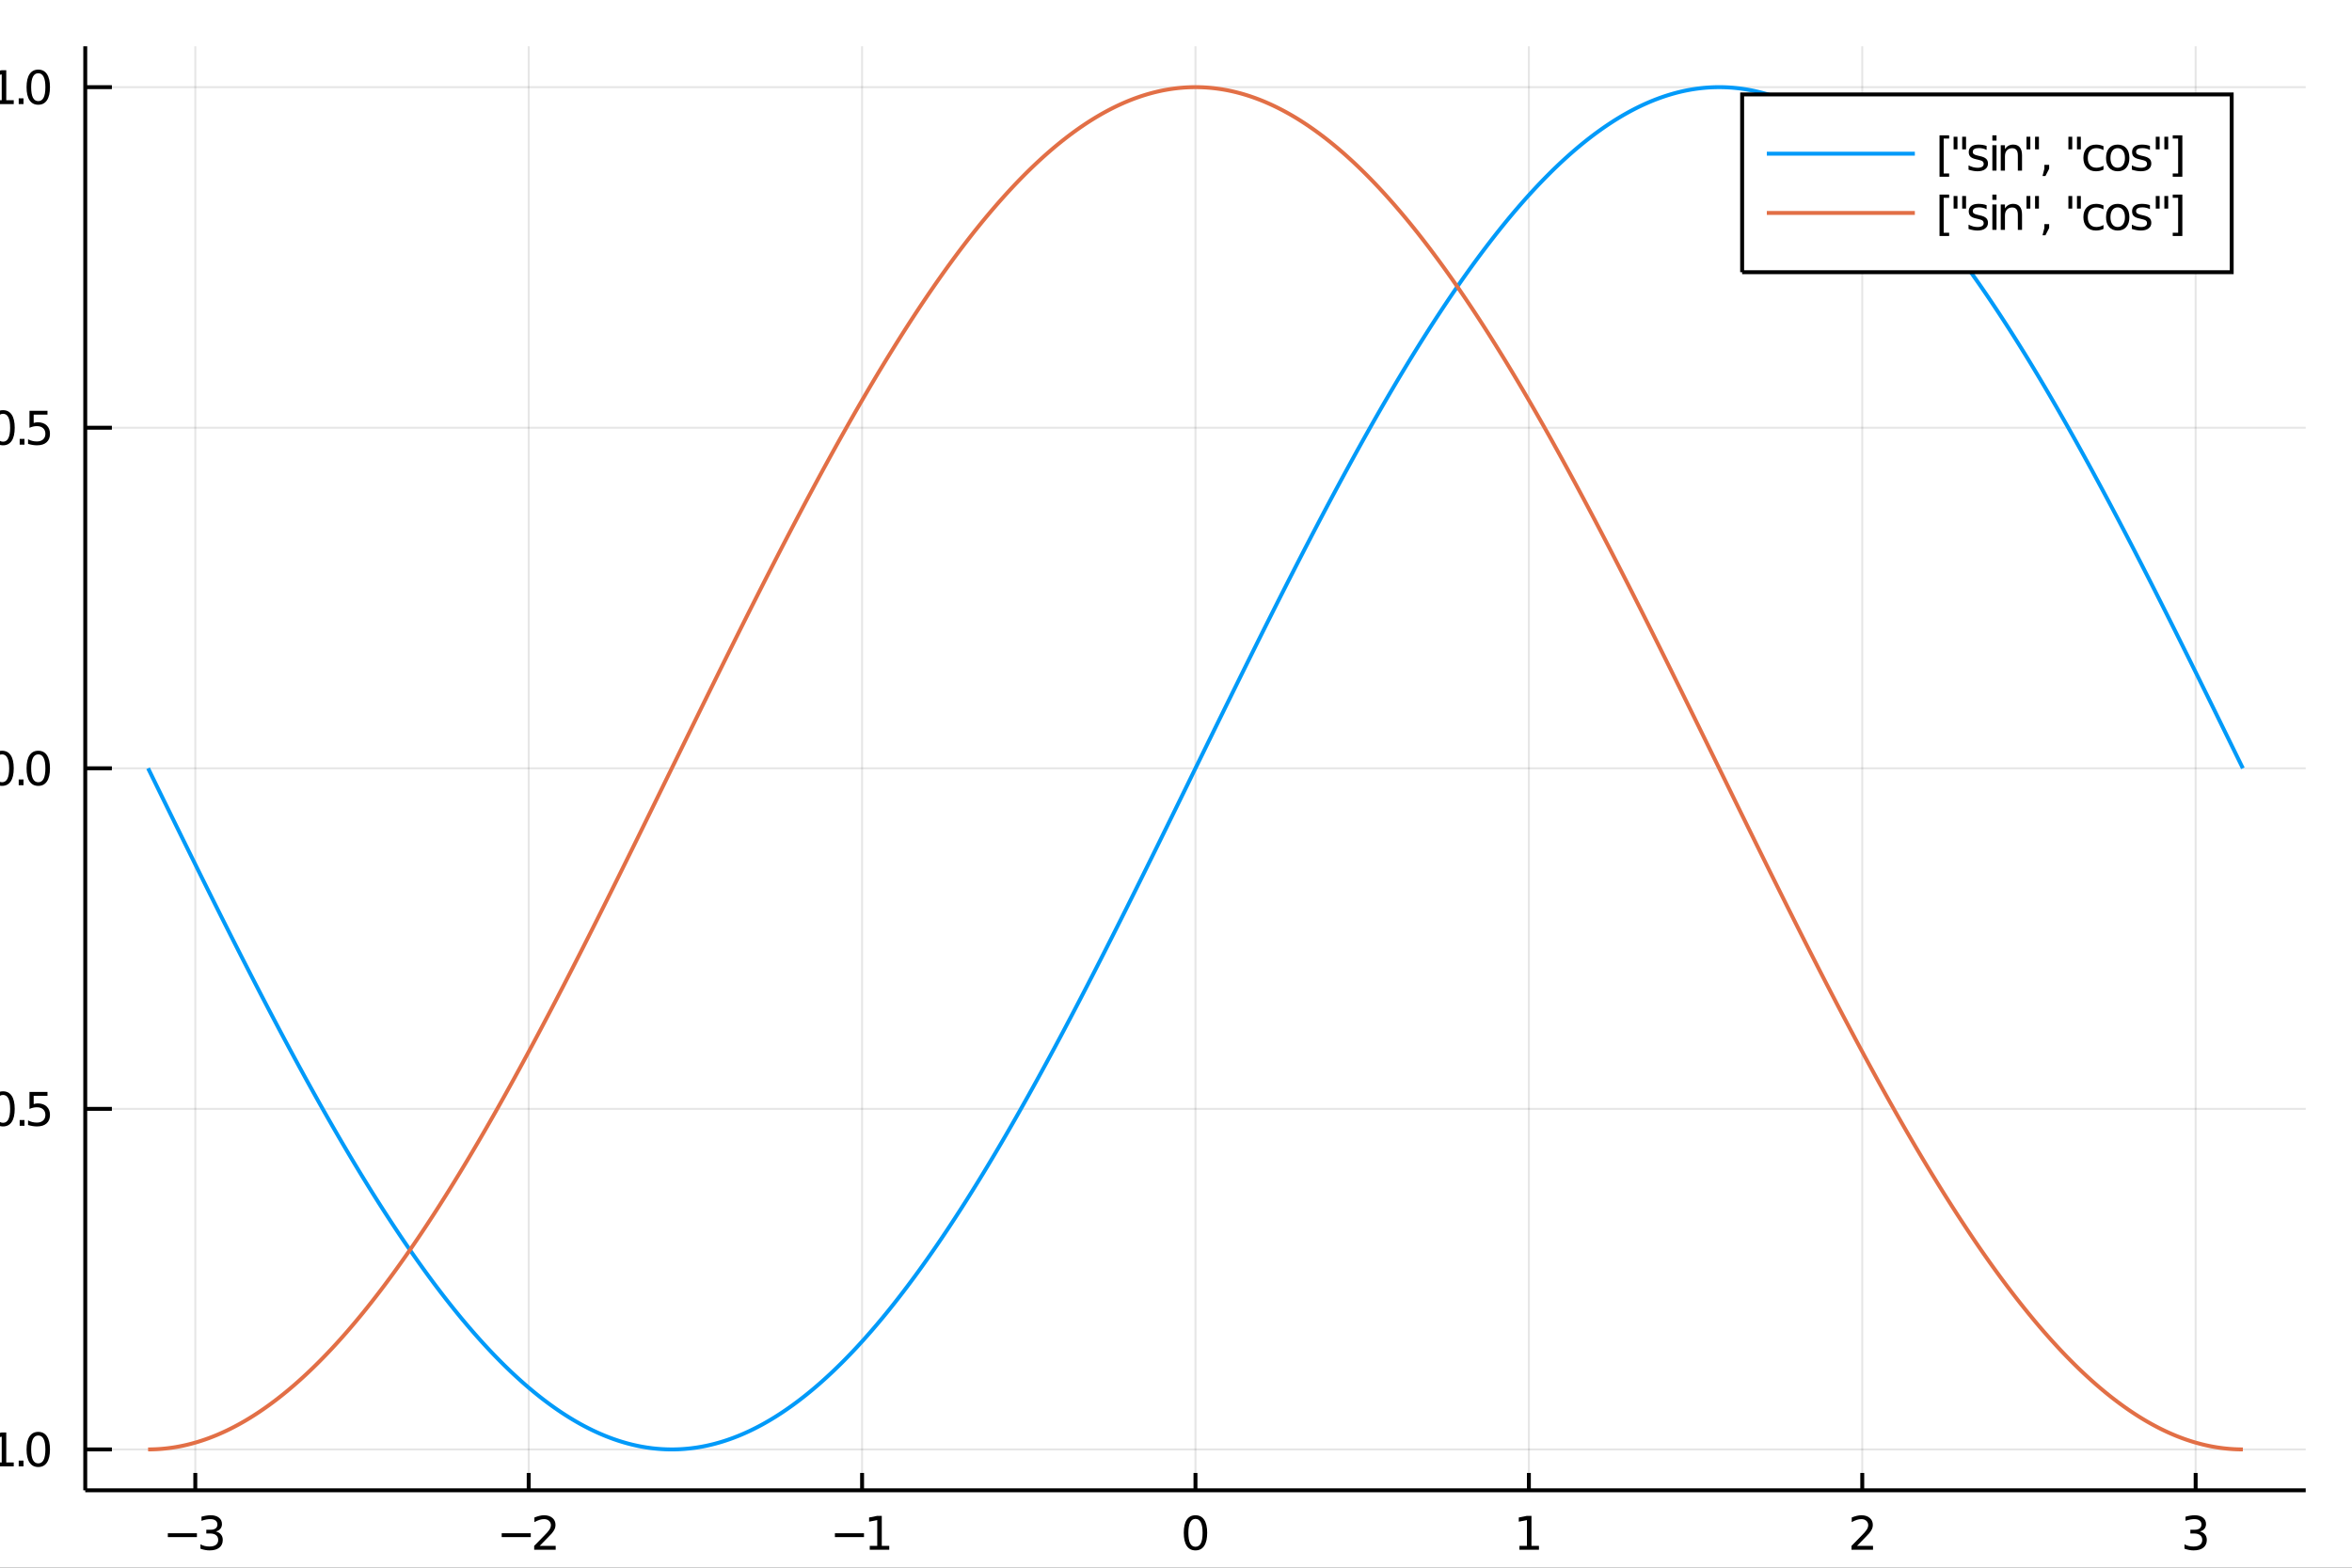 <?xml version="1.0" encoding="utf-8"?>
<svg xmlns="http://www.w3.org/2000/svg" xmlns:xlink="http://www.w3.org/1999/xlink" width="600" height="400" viewBox="0 0 2400 1600">
<rect x="0" y="0" width="2400" height="1600" fill="#333333" stroke="none"/>
<defs>
  <clipPath id="clip840">
    <rect x="0" y="0" width="2400" height="1600"/>
  </clipPath>
</defs>
<path clip-path="url(#clip840)" d="
M0 1600 L2400 1600 L2400 0 L0 0  Z
  " fill="#ffffff" fill-rule="evenodd" fill-opacity="1"/>
<defs>
  <clipPath id="clip841">
    <rect x="480" y="0" width="1681" height="1600"/>
  </clipPath>
</defs>
<path clip-path="url(#clip840)" d="
M86.992 1521.01 L2352.76 1521.01 L2352.76 47.244 L86.992 47.244  Z
  " fill="#ffffff" fill-rule="evenodd" fill-opacity="1"/>
<defs>
  <clipPath id="clip842">
    <rect x="86" y="47" width="2267" height="1475"/>
  </clipPath>
</defs>
<polyline clip-path="url(#clip842)" style="stroke:#000000; stroke-width:2; stroke-opacity:0.1; fill:none" points="
  199.287,1521.01 199.287,47.244 
  "/>
<polyline clip-path="url(#clip842)" style="stroke:#000000; stroke-width:2; stroke-opacity:0.1; fill:none" points="
  539.482,1521.01 539.482,47.244 
  "/>
<polyline clip-path="url(#clip842)" style="stroke:#000000; stroke-width:2; stroke-opacity:0.1; fill:none" points="
  879.678,1521.01 879.678,47.244 
  "/>
<polyline clip-path="url(#clip842)" style="stroke:#000000; stroke-width:2; stroke-opacity:0.1; fill:none" points="
  1219.87,1521.01 1219.87,47.244 
  "/>
<polyline clip-path="url(#clip842)" style="stroke:#000000; stroke-width:2; stroke-opacity:0.1; fill:none" points="
  1560.07,1521.01 1560.07,47.244 
  "/>
<polyline clip-path="url(#clip842)" style="stroke:#000000; stroke-width:2; stroke-opacity:0.1; fill:none" points="
  1900.27,1521.01 1900.27,47.244 
  "/>
<polyline clip-path="url(#clip842)" style="stroke:#000000; stroke-width:2; stroke-opacity:0.1; fill:none" points="
  2240.46,1521.01 2240.46,47.244 
  "/>
<polyline clip-path="url(#clip840)" style="stroke:#000000; stroke-width:4; stroke-opacity:1; fill:none" points="
  86.992,1521.01 2352.76,1521.01 
  "/>
<polyline clip-path="url(#clip840)" style="stroke:#000000; stroke-width:4; stroke-opacity:1; fill:none" points="
  199.287,1521.01 199.287,1503.32 
  "/>
<polyline clip-path="url(#clip840)" style="stroke:#000000; stroke-width:4; stroke-opacity:1; fill:none" points="
  539.482,1521.01 539.482,1503.32 
  "/>
<polyline clip-path="url(#clip840)" style="stroke:#000000; stroke-width:4; stroke-opacity:1; fill:none" points="
  879.678,1521.01 879.678,1503.32 
  "/>
<polyline clip-path="url(#clip840)" style="stroke:#000000; stroke-width:4; stroke-opacity:1; fill:none" points="
  1219.87,1521.01 1219.87,1503.32 
  "/>
<polyline clip-path="url(#clip840)" style="stroke:#000000; stroke-width:4; stroke-opacity:1; fill:none" points="
  1560.07,1521.01 1560.07,1503.32 
  "/>
<polyline clip-path="url(#clip840)" style="stroke:#000000; stroke-width:4; stroke-opacity:1; fill:none" points="
  1900.27,1521.01 1900.27,1503.32 
  "/>
<polyline clip-path="url(#clip840)" style="stroke:#000000; stroke-width:4; stroke-opacity:1; fill:none" points="
  2240.46,1521.01 2240.46,1503.32 
  "/>
<path clip-path="url(#clip840)" d="M 0 0 M171.266 1564.85 L200.942 1564.85 L200.942 1568.79 L171.266 1568.79 L171.266 1564.85 Z" fill="#000000" fill-rule="evenodd" fill-opacity="1" /><path clip-path="url(#clip840)" d="M 0 0 M220.178 1563.05 Q223.534 1563.76 225.409 1566.03 Q227.307 1568.3 227.307 1571.63 Q227.307 1576.75 223.789 1579.55 Q220.27 1582.35 213.789 1582.35 Q211.613 1582.35 209.298 1581.91 Q207.007 1581.49 204.553 1580.64 L204.553 1576.12 Q206.497 1577.26 208.812 1577.84 Q211.127 1578.42 213.65 1578.42 Q218.048 1578.42 220.34 1576.68 Q222.655 1574.94 222.655 1571.63 Q222.655 1568.58 220.502 1566.87 Q218.372 1565.13 214.553 1565.13 L210.525 1565.13 L210.525 1561.29 L214.738 1561.29 Q218.187 1561.29 220.016 1559.92 Q221.844 1558.53 221.844 1555.94 Q221.844 1553.28 219.946 1551.87 Q218.071 1550.43 214.553 1550.43 Q212.632 1550.43 210.433 1550.85 Q208.233 1551.26 205.595 1552.14 L205.595 1547.98 Q208.257 1547.24 210.571 1546.87 Q212.909 1546.49 214.97 1546.49 Q220.294 1546.49 223.395 1548.93 Q226.497 1551.33 226.497 1555.45 Q226.497 1558.32 224.854 1560.31 Q223.21 1562.28 220.178 1563.05 Z" fill="#000000" fill-rule="evenodd" fill-opacity="1" /><path clip-path="url(#clip840)" d="M 0 0 M511.936 1564.85 L541.612 1564.85 L541.612 1568.79 L511.936 1568.79 L511.936 1564.85 Z" fill="#000000" fill-rule="evenodd" fill-opacity="1" /><path clip-path="url(#clip840)" d="M 0 0 M550.709 1577.74 L567.029 1577.74 L567.029 1581.68 L545.084 1581.68 L545.084 1577.74 Q547.746 1574.99 552.33 1570.36 Q556.936 1565.71 558.117 1564.37 Q560.362 1561.84 561.242 1560.11 Q562.144 1558.35 562.144 1556.66 Q562.144 1553.9 560.2 1552.17 Q558.279 1550.43 555.177 1550.43 Q552.978 1550.43 550.524 1551.19 Q548.094 1551.96 545.316 1553.51 L545.316 1548.79 Q548.14 1547.65 550.594 1547.07 Q553.047 1546.49 555.084 1546.49 Q560.455 1546.49 563.649 1549.18 Q566.843 1551.87 566.843 1556.36 Q566.843 1558.49 566.033 1560.41 Q565.246 1562.3 563.14 1564.9 Q562.561 1565.57 559.459 1568.79 Q556.357 1571.98 550.709 1577.74 Z" fill="#000000" fill-rule="evenodd" fill-opacity="1" /><path clip-path="url(#clip840)" d="M 0 0 M851.947 1564.85 L881.623 1564.85 L881.623 1568.79 L851.947 1568.79 L851.947 1564.85 Z" fill="#000000" fill-rule="evenodd" fill-opacity="1" /><path clip-path="url(#clip840)" d="M 0 0 M887.502 1577.74 L895.141 1577.74 L895.141 1551.38 L886.831 1553.05 L886.831 1548.79 L895.095 1547.12 L899.771 1547.12 L899.771 1577.74 L907.41 1577.74 L907.41 1581.68 L887.502 1581.68 L887.502 1577.74 Z" fill="#000000" fill-rule="evenodd" fill-opacity="1" /><path clip-path="url(#clip840)" d="M 0 0 M1219.87 1550.2 Q1216.26 1550.2 1214.43 1553.76 Q1212.63 1557.31 1212.63 1564.43 Q1212.63 1571.54 1214.43 1575.11 Q1216.26 1578.65 1219.87 1578.65 Q1223.51 1578.65 1225.31 1575.11 Q1227.14 1571.54 1227.14 1564.43 Q1227.14 1557.31 1225.31 1553.76 Q1223.51 1550.2 1219.87 1550.2 M1219.87 1546.49 Q1225.68 1546.49 1228.74 1551.1 Q1231.82 1555.68 1231.82 1564.43 Q1231.82 1573.16 1228.74 1577.77 Q1225.68 1582.35 1219.87 1582.35 Q1214.06 1582.35 1210.99 1577.77 Q1207.93 1573.16 1207.93 1564.43 Q1207.93 1555.68 1210.99 1551.1 Q1214.06 1546.49 1219.87 1546.49 Z" fill="#000000" fill-rule="evenodd" fill-opacity="1" /><path clip-path="url(#clip840)" d="M 0 0 M1550.45 1577.74 L1558.09 1577.74 L1558.09 1551.38 L1549.78 1553.05 L1549.78 1548.79 L1558.04 1547.12 L1562.72 1547.12 L1562.72 1577.74 L1570.36 1577.74 L1570.36 1581.68 L1550.45 1581.68 L1550.45 1577.74 Z" fill="#000000" fill-rule="evenodd" fill-opacity="1" /><path clip-path="url(#clip840)" d="M 0 0 M1894.92 1577.74 L1911.24 1577.74 L1911.24 1581.68 L1889.29 1581.68 L1889.29 1577.74 Q1891.96 1574.99 1896.54 1570.36 Q1901.15 1565.71 1902.33 1564.37 Q1904.57 1561.84 1905.45 1560.11 Q1906.35 1558.35 1906.35 1556.66 Q1906.35 1553.9 1904.41 1552.17 Q1902.49 1550.43 1899.39 1550.43 Q1897.19 1550.43 1894.73 1551.19 Q1892.3 1551.96 1889.52 1553.51 L1889.52 1548.79 Q1892.35 1547.65 1894.8 1547.07 Q1897.26 1546.49 1899.29 1546.49 Q1904.66 1546.49 1907.86 1549.18 Q1911.05 1551.87 1911.05 1556.36 Q1911.05 1558.49 1910.24 1560.41 Q1909.46 1562.3 1907.35 1564.9 Q1906.77 1565.57 1903.67 1568.79 Q1900.57 1571.98 1894.92 1577.74 Z" fill="#000000" fill-rule="evenodd" fill-opacity="1" /><path clip-path="url(#clip840)" d="M 0 0 M2244.71 1563.05 Q2248.07 1563.76 2249.94 1566.03 Q2251.84 1568.3 2251.84 1571.63 Q2251.84 1576.75 2248.32 1579.55 Q2244.8 1582.35 2238.32 1582.35 Q2236.14 1582.35 2233.83 1581.91 Q2231.54 1581.49 2229.08 1580.64 L2229.08 1576.12 Q2231.03 1577.26 2233.34 1577.84 Q2235.66 1578.42 2238.18 1578.42 Q2242.58 1578.42 2244.87 1576.68 Q2247.19 1574.94 2247.19 1571.63 Q2247.19 1568.58 2245.03 1566.87 Q2242.9 1565.13 2239.08 1565.13 L2235.06 1565.13 L2235.06 1561.29 L2239.27 1561.29 Q2242.72 1561.29 2244.55 1559.92 Q2246.38 1558.53 2246.38 1555.94 Q2246.38 1553.28 2244.48 1551.87 Q2242.6 1550.43 2239.08 1550.43 Q2237.16 1550.43 2234.96 1550.85 Q2232.76 1551.26 2230.13 1552.14 L2230.13 1547.98 Q2232.79 1547.24 2235.1 1546.87 Q2237.44 1546.49 2239.5 1546.49 Q2244.82 1546.49 2247.93 1548.93 Q2251.03 1551.33 2251.03 1555.45 Q2251.03 1558.32 2249.38 1560.31 Q2247.74 1562.28 2244.71 1563.05 Z" fill="#000000" fill-rule="evenodd" fill-opacity="1" /><polyline clip-path="url(#clip842)" style="stroke:#000000; stroke-width:2; stroke-opacity:0.1; fill:none" points="
  86.992,1479.3 2352.76,1479.3 
  "/>
<polyline clip-path="url(#clip842)" style="stroke:#000000; stroke-width:2; stroke-opacity:0.1; fill:none" points="
  86.992,1131.71 2352.76,1131.71 
  "/>
<polyline clip-path="url(#clip842)" style="stroke:#000000; stroke-width:2; stroke-opacity:0.1; fill:none" points="
  86.992,784.126 2352.76,784.126 
  "/>
<polyline clip-path="url(#clip842)" style="stroke:#000000; stroke-width:2; stroke-opacity:0.1; fill:none" points="
  86.992,436.54 2352.76,436.54 
  "/>
<polyline clip-path="url(#clip842)" style="stroke:#000000; stroke-width:2; stroke-opacity:0.1; fill:none" points="
  86.992,88.954 2352.76,88.954 
  "/>
<polyline clip-path="url(#clip840)" style="stroke:#000000; stroke-width:4; stroke-opacity:1; fill:none" points="
  86.992,1521.01 86.992,47.244 
  "/>
<polyline clip-path="url(#clip840)" style="stroke:#000000; stroke-width:4; stroke-opacity:1; fill:none" points="
  86.992,1479.3 114.181,1479.3 
  "/>
<polyline clip-path="url(#clip840)" style="stroke:#000000; stroke-width:4; stroke-opacity:1; fill:none" points="
  86.992,1131.71 114.181,1131.71 
  "/>
<polyline clip-path="url(#clip840)" style="stroke:#000000; stroke-width:4; stroke-opacity:1; fill:none" points="
  86.992,784.126 114.181,784.126 
  "/>
<polyline clip-path="url(#clip840)" style="stroke:#000000; stroke-width:4; stroke-opacity:1; fill:none" points="
  86.992,436.54 114.181,436.54 
  "/>
<polyline clip-path="url(#clip840)" style="stroke:#000000; stroke-width:4; stroke-opacity:1; fill:none" points="
  86.992,88.954 114.181,88.954 
  "/>
<path clip-path="url(#clip840)" d="M 0 0 M-41.438 1479.75 L-11.762 1479.75 L-11.762 1483.68 L-41.438 1483.68 L-41.438 1479.75 Z" fill="#000000" fill-rule="evenodd" fill-opacity="1" /><path clip-path="url(#clip840)" d="M 0 0 M-5.883 1492.64 L1.756 1492.64 L1.756 1466.28 L-6.554 1467.94 L-6.554 1463.68 L1.71 1462.02 L6.386 1462.02 L6.386 1492.64 L14.025 1492.64 L14.025 1496.58 L-5.883 1496.58 L-5.883 1492.64 Z" fill="#000000" fill-rule="evenodd" fill-opacity="1" /><path clip-path="url(#clip840)" d="M 0 0 M19.094 1490.7 L23.978 1490.7 L23.978 1496.58 L19.094 1496.58 L19.094 1490.7 Z" fill="#000000" fill-rule="evenodd" fill-opacity="1" /><path clip-path="url(#clip840)" d="M 0 0 M39.048 1465.1 Q35.437 1465.1 33.608 1468.66 Q31.802 1472.2 31.802 1479.33 Q31.802 1486.44 33.608 1490 Q35.437 1493.55 39.048 1493.55 Q42.682 1493.55 44.487 1490 Q46.316 1486.44 46.316 1479.33 Q46.316 1472.2 44.487 1468.66 Q42.682 1465.1 39.048 1465.1 M39.048 1461.39 Q44.858 1461.39 47.913 1466 Q50.992 1470.58 50.992 1479.33 Q50.992 1488.06 47.913 1492.67 Q44.858 1497.25 39.048 1497.25 Q33.238 1497.25 30.159 1492.67 Q27.103 1488.06 27.103 1479.33 Q27.103 1470.58 30.159 1466 Q33.238 1461.39 39.048 1461.39 Z" fill="#000000" fill-rule="evenodd" fill-opacity="1" /><path clip-path="url(#clip840)" d="M 0 0 M-41.669 1132.16 L-11.994 1132.16 L-11.994 1136.1 L-41.669 1136.1 L-41.669 1132.16 Z" fill="#000000" fill-rule="evenodd" fill-opacity="1" /><path clip-path="url(#clip840)" d="M 0 0 M3.076 1117.51 Q-0.535 1117.51 -2.364 1121.08 Q-4.17 1124.62 -4.17 1131.75 Q-4.17 1138.85 -2.364 1142.42 Q-0.535 1145.96 3.076 1145.96 Q6.71 1145.96 8.515 1142.42 Q10.344 1138.85 10.344 1131.75 Q10.344 1124.62 8.515 1121.08 Q6.71 1117.51 3.076 1117.51 M3.076 1113.81 Q8.886 1113.81 11.941 1118.41 Q15.02 1123 15.02 1131.75 Q15.02 1140.47 11.941 1145.08 Q8.886 1149.66 3.076 1149.66 Q-2.734 1149.66 -5.813 1145.08 Q-8.869 1140.47 -8.869 1131.75 Q-8.869 1123 -5.813 1118.41 Q-2.734 1113.81 3.076 1113.81 Z" fill="#000000" fill-rule="evenodd" fill-opacity="1" /><path clip-path="url(#clip840)" d="M 0 0 M20.09 1143.11 L24.974 1143.11 L24.974 1148.99 L20.09 1148.99 L20.09 1143.11 Z" fill="#000000" fill-rule="evenodd" fill-opacity="1" /><path clip-path="url(#clip840)" d="M 0 0 M30.09 1114.43 L48.446 1114.43 L48.446 1118.37 L34.372 1118.37 L34.372 1126.84 Q35.39 1126.49 36.409 1126.33 Q37.427 1126.14 38.446 1126.14 Q44.233 1126.14 47.612 1129.32 Q50.992 1132.49 50.992 1137.9 Q50.992 1143.48 47.52 1146.58 Q44.048 1149.66 37.728 1149.66 Q35.552 1149.66 33.284 1149.29 Q31.038 1148.92 28.631 1148.18 L28.631 1143.48 Q30.715 1144.62 32.937 1145.17 Q35.159 1145.73 37.636 1145.73 Q41.64 1145.73 43.978 1143.62 Q46.316 1141.51 46.316 1137.9 Q46.316 1134.29 43.978 1132.19 Q41.64 1130.08 37.636 1130.08 Q35.761 1130.08 33.886 1130.5 Q32.034 1130.91 30.09 1131.79 L30.09 1114.43 Z" fill="#000000" fill-rule="evenodd" fill-opacity="1" /><path clip-path="url(#clip840)" d="M 0 0 M2.08 769.924 Q-1.531 769.924 -3.359 773.489 Q-5.165 777.031 -5.165 784.16 Q-5.165 791.267 -3.359 794.832 Q-1.531 798.373 2.08 798.373 Q5.715 798.373 7.52 794.832 Q9.349 791.267 9.349 784.16 Q9.349 777.031 7.52 773.489 Q5.715 769.924 2.08 769.924 M2.08 766.221 Q7.891 766.221 10.946 770.827 Q14.025 775.41 14.025 784.16 Q14.025 792.887 10.946 797.494 Q7.891 802.077 2.08 802.077 Q-3.73 802.077 -6.808 797.494 Q-9.864 792.887 -9.864 784.16 Q-9.864 775.41 -6.808 770.827 Q-3.73 766.221 2.08 766.221 Z" fill="#000000" fill-rule="evenodd" fill-opacity="1" /><path clip-path="url(#clip840)" d="M 0 0 M19.094 795.526 L23.978 795.526 L23.978 801.406 L19.094 801.406 L19.094 795.526 Z" fill="#000000" fill-rule="evenodd" fill-opacity="1" /><path clip-path="url(#clip840)" d="M 0 0 M39.048 769.924 Q35.437 769.924 33.608 773.489 Q31.802 777.031 31.802 784.16 Q31.802 791.267 33.608 794.832 Q35.437 798.373 39.048 798.373 Q42.682 798.373 44.487 794.832 Q46.316 791.267 46.316 784.16 Q46.316 777.031 44.487 773.489 Q42.682 769.924 39.048 769.924 M39.048 766.221 Q44.858 766.221 47.913 770.827 Q50.992 775.41 50.992 784.16 Q50.992 792.887 47.913 797.494 Q44.858 802.077 39.048 802.077 Q33.238 802.077 30.159 797.494 Q27.103 792.887 27.103 784.16 Q27.103 775.41 30.159 770.827 Q33.238 766.221 39.048 766.221 Z" fill="#000000" fill-rule="evenodd" fill-opacity="1" /><path clip-path="url(#clip840)" d="M 0 0 M3.076 422.338 Q-0.535 422.338 -2.364 425.903 Q-4.17 429.445 -4.17 436.574 Q-4.17 443.681 -2.364 447.246 Q-0.535 450.787 3.076 450.787 Q6.71 450.787 8.515 447.246 Q10.344 443.681 10.344 436.574 Q10.344 429.445 8.515 425.903 Q6.71 422.338 3.076 422.338 M3.076 418.635 Q8.886 418.635 11.941 423.241 Q15.02 427.824 15.02 436.574 Q15.02 445.301 11.941 449.908 Q8.886 454.491 3.076 454.491 Q-2.734 454.491 -5.813 449.908 Q-8.869 445.301 -8.869 436.574 Q-8.869 427.824 -5.813 423.241 Q-2.734 418.635 3.076 418.635 Z" fill="#000000" fill-rule="evenodd" fill-opacity="1" /><path clip-path="url(#clip840)" d="M 0 0 M20.09 447.94 L24.974 447.94 L24.974 453.82 L20.09 453.82 L20.09 447.94 Z" fill="#000000" fill-rule="evenodd" fill-opacity="1" /><path clip-path="url(#clip840)" d="M 0 0 M30.09 419.26 L48.446 419.26 L48.446 423.195 L34.372 423.195 L34.372 431.667 Q35.39 431.32 36.409 431.158 Q37.427 430.972 38.446 430.972 Q44.233 430.972 47.612 434.144 Q50.992 437.315 50.992 442.732 Q50.992 448.31 47.52 451.412 Q44.048 454.491 37.728 454.491 Q35.552 454.491 33.284 454.12 Q31.038 453.75 28.631 453.009 L28.631 448.31 Q30.715 449.445 32.937 450 Q35.159 450.556 37.636 450.556 Q41.64 450.556 43.978 448.449 Q46.316 446.343 46.316 442.732 Q46.316 439.121 43.978 437.014 Q41.64 434.908 37.636 434.908 Q35.761 434.908 33.886 435.324 Q32.034 435.741 30.09 436.621 L30.09 419.26 Z" fill="#000000" fill-rule="evenodd" fill-opacity="1" /><path clip-path="url(#clip840)" d="M 0 0 M-5.883 102.298 L1.756 102.298 L1.756 75.933 L-6.554 77.599 L-6.554 73.34 L1.71 71.674 L6.386 71.674 L6.386 102.298 L14.025 102.298 L14.025 106.234 L-5.883 106.234 L-5.883 102.298 Z" fill="#000000" fill-rule="evenodd" fill-opacity="1" /><path clip-path="url(#clip840)" d="M 0 0 M19.094 100.354 L23.978 100.354 L23.978 106.234 L19.094 106.234 L19.094 100.354 Z" fill="#000000" fill-rule="evenodd" fill-opacity="1" /><path clip-path="url(#clip840)" d="M 0 0 M39.048 74.752 Q35.437 74.752 33.608 78.317 Q31.802 81.859 31.802 88.988 Q31.802 96.095 33.608 99.659 Q35.437 103.201 39.048 103.201 Q42.682 103.201 44.487 99.659 Q46.316 96.095 46.316 88.988 Q46.316 81.859 44.487 78.317 Q42.682 74.752 39.048 74.752 M39.048 71.049 Q44.858 71.049 47.913 75.655 Q50.992 80.238 50.992 88.988 Q50.992 97.715 47.913 102.322 Q44.858 106.905 39.048 106.905 Q33.238 106.905 30.159 102.322 Q27.103 97.715 27.103 88.988 Q27.103 80.238 30.159 75.655 Q33.238 71.049 39.048 71.049 Z" fill="#000000" fill-rule="evenodd" fill-opacity="1" /><polyline clip-path="url(#clip842)" style="stroke:#009af9; stroke-width:4; stroke-opacity:1; fill:none" points="
  151.118,784.126 153.257,788.498 155.397,792.87 157.536,797.242 159.676,801.613 161.816,805.983 163.955,810.353 166.095,814.722 168.235,819.089 170.374,823.455 
  172.514,827.819 174.654,832.182 176.793,836.543 178.933,840.902 181.073,845.258 183.212,849.612 185.352,853.964 187.492,858.313 189.631,862.658 191.771,867.001 
  193.911,871.34 196.05,875.676 198.19,880.009 200.33,884.337 202.469,888.662 204.609,892.982 206.748,897.299 208.888,901.61 211.028,905.917 213.167,910.219 
  215.307,914.517 217.447,918.809 219.586,923.095 221.726,927.377 223.866,931.652 226.005,935.922 228.145,940.186 230.285,944.443 232.424,948.694 234.564,952.939 
  236.704,957.177 238.843,961.408 240.983,965.633 243.123,969.85 245.262,974.059 247.402,978.261 249.542,982.456 251.681,986.642 253.821,990.821 255.96,994.991 
  258.1,999.153 260.24,1003.31 262.379,1007.45 264.519,1011.59 266.659,1015.72 268.798,1019.83 270.938,1023.94 273.078,1028.04 275.217,1032.13 277.357,1036.21 
  279.497,1040.28 281.636,1044.34 283.776,1048.39 285.916,1052.43 288.055,1056.46 290.195,1060.47 292.335,1064.48 294.474,1068.47 296.614,1072.46 298.754,1076.43 
  300.893,1080.39 303.033,1084.34 305.173,1088.28 307.312,1092.2 309.452,1096.12 311.591,1100.02 313.731,1103.91 315.871,1107.78 318.01,1111.65 320.15,1115.5 
  322.29,1119.33 324.429,1123.16 326.569,1126.97 328.709,1130.76 330.848,1134.55 332.988,1138.32 335.128,1142.07 337.267,1145.81 339.407,1149.54 341.547,1153.25 
  343.686,1156.95 345.826,1160.63 347.966,1164.3 350.105,1167.95 352.245,1171.59 354.385,1175.21 356.524,1178.82 358.664,1182.41 360.803,1185.99 362.943,1189.55 
  365.083,1193.09 367.222,1196.62 369.362,1200.13 371.502,1203.62 373.641,1207.1 375.781,1210.56 377.921,1214.01 380.06,1217.44 382.2,1220.85 384.34,1224.24 
  386.479,1227.62 388.619,1230.97 390.759,1234.31 392.898,1237.64 395.038,1240.94 397.178,1244.23 399.317,1247.5 401.457,1250.75 403.597,1253.98 405.736,1257.19 
  407.876,1260.39 410.015,1263.56 412.155,1266.72 414.295,1269.86 416.434,1272.97 418.574,1276.07 420.714,1279.15 422.853,1282.21 424.993,1285.25 427.133,1288.27 
  429.272,1291.27 431.412,1294.25 433.552,1297.21 435.691,1300.15 437.831,1303.07 439.971,1305.97 442.11,1308.85 444.25,1311.71 446.39,1314.54 448.529,1317.36 
  450.669,1320.15 452.809,1322.93 454.948,1325.68 457.088,1328.41 459.227,1331.12 461.367,1333.81 463.507,1336.47 465.646,1339.12 467.786,1341.74 469.926,1344.34 
  472.065,1346.92 474.205,1349.47 476.345,1352.01 478.484,1354.52 480.624,1357 482.764,1359.47 484.903,1361.91 487.043,1364.33 489.183,1366.73 491.322,1369.1 
  493.462,1371.45 495.602,1373.78 497.741,1376.08 499.881,1378.37 502.021,1380.62 504.16,1382.86 506.3,1385.07 508.44,1387.25 510.579,1389.41 512.719,1391.55 
  514.858,1393.67 516.998,1395.76 519.138,1397.82 521.277,1399.87 523.417,1401.88 525.557,1403.88 527.696,1405.84 529.836,1407.79 531.976,1409.71 534.115,1411.6 
  536.255,1413.47 538.395,1415.32 540.534,1417.14 542.674,1418.93 544.814,1420.7 546.953,1422.44 549.093,1424.16 551.233,1425.86 553.372,1427.53 555.512,1429.17 
  557.652,1430.79 559.791,1432.38 561.931,1433.94 564.07,1435.48 566.21,1437 568.35,1438.49 570.489,1439.95 572.629,1441.39 574.769,1442.8 576.908,1444.18 
  579.048,1445.54 581.188,1446.88 583.327,1448.18 585.467,1449.46 587.607,1450.72 589.746,1451.94 591.886,1453.15 594.026,1454.32 596.165,1455.47 598.305,1456.59 
  600.445,1457.69 602.584,1458.75 604.724,1459.8 606.864,1460.81 609.003,1461.8 611.143,1462.76 613.282,1463.69 615.422,1464.6 617.562,1465.48 619.701,1466.34 
  621.841,1467.16 623.981,1467.96 626.12,1468.74 628.26,1469.48 630.4,1470.2 632.539,1470.89 634.679,1471.56 636.819,1472.19 638.958,1472.8 641.098,1473.39 
  643.238,1473.94 645.377,1474.47 647.517,1474.97 649.657,1475.44 651.796,1475.89 653.936,1476.31 656.076,1476.7 658.215,1477.06 660.355,1477.4 662.494,1477.71 
  664.634,1477.99 666.774,1478.25 668.913,1478.47 671.053,1478.67 673.193,1478.84 675.332,1478.99 677.472,1479.1 679.612,1479.19 681.751,1479.26 683.891,1479.29 
  686.031,1479.3 688.17,1479.28 690.31,1479.23 692.45,1479.15 694.589,1479.05 696.729,1478.92 698.869,1478.76 701.008,1478.57 703.148,1478.36 705.288,1478.12 
  707.427,1477.85 709.567,1477.56 711.707,1477.24 713.846,1476.89 715.986,1476.51 718.125,1476.1 720.265,1475.67 722.405,1475.21 724.544,1474.72 726.684,1474.21 
  728.824,1473.67 730.963,1473.1 733.103,1472.5 735.243,1471.88 737.382,1471.23 739.522,1470.55 741.662,1469.84 743.801,1469.11 745.941,1468.35 748.081,1467.57 
  750.22,1466.75 752.36,1465.91 754.5,1465.05 756.639,1464.15 758.779,1463.23 760.919,1462.28 763.058,1461.31 765.198,1460.31 767.337,1459.28 769.477,1458.22 
  771.617,1457.14 773.756,1456.03 775.896,1454.9 778.036,1453.74 780.175,1452.55 782.315,1451.33 784.455,1450.09 786.594,1448.83 788.734,1447.53 790.874,1446.21 
  793.013,1444.87 795.153,1443.49 797.293,1442.1 799.432,1440.67 801.572,1439.22 803.712,1437.75 805.851,1436.24 807.991,1434.72 810.131,1433.16 812.27,1431.58 
  814.41,1429.98 816.549,1428.35 818.689,1426.69 820.829,1425.01 822.968,1423.31 825.108,1421.57 827.248,1419.82 829.387,1418.04 831.527,1416.23 833.667,1414.4 
  835.806,1412.54 837.946,1410.66 840.086,1408.75 842.225,1406.82 844.365,1404.86 846.505,1402.88 848.644,1400.88 850.784,1398.85 852.924,1396.79 855.063,1394.72 
  857.203,1392.61 859.343,1390.49 861.482,1388.34 863.622,1386.16 865.762,1383.96 867.901,1381.74 870.041,1379.5 872.18,1377.23 874.32,1374.94 876.46,1372.62 
  878.599,1370.28 880.739,1367.92 882.879,1365.53 885.018,1363.12 887.158,1360.69 889.298,1358.24 891.437,1355.76 893.577,1353.26 895.717,1350.74 897.856,1348.2 
  899.996,1345.63 902.136,1343.04 904.275,1340.43 906.415,1337.8 908.555,1335.14 910.694,1332.47 912.834,1329.77 914.974,1327.05 917.113,1324.31 919.253,1321.54 
  921.392,1318.76 923.532,1315.95 925.672,1313.13 927.811,1310.28 929.951,1307.41 932.091,1304.53 934.23,1301.62 936.37,1298.69 938.51,1295.74 940.649,1292.77 
  942.789,1289.78 944.929,1286.76 947.068,1283.73 949.208,1280.68 951.348,1277.61 953.487,1274.53 955.627,1271.42 957.767,1268.29 959.906,1265.14 962.046,1261.98 
  964.186,1258.79 966.325,1255.59 968.465,1252.36 970.604,1249.12 972.744,1245.86 974.884,1242.59 977.023,1239.29 979.163,1235.98 981.303,1232.65 983.442,1229.3 
  985.582,1225.93 987.722,1222.55 989.861,1219.14 992.001,1215.72 994.141,1212.29 996.28,1208.84 998.42,1205.37 1000.56,1201.88 1002.7,1198.38 1004.84,1194.86 
  1006.98,1191.32 1009.12,1187.77 1011.26,1184.2 1013.4,1180.62 1015.54,1177.02 1017.68,1173.4 1019.82,1169.77 1021.96,1166.13 1024.1,1162.47 1026.24,1158.79 
  1028.38,1155.1 1030.51,1151.4 1032.65,1147.68 1034.79,1143.94 1036.93,1140.2 1039.07,1136.43 1041.21,1132.66 1043.35,1128.87 1045.49,1125.06 1047.63,1121.25 
  1049.77,1117.42 1051.91,1113.57 1054.05,1109.72 1056.19,1105.85 1058.33,1101.97 1060.47,1098.07 1062.61,1094.16 1064.75,1090.24 1066.89,1086.31 1069.03,1082.37 
  1071.17,1078.41 1073.31,1074.45 1075.45,1070.47 1077.59,1066.48 1079.73,1062.48 1081.87,1058.47 1084.01,1054.44 1086.15,1050.41 1088.29,1046.36 1090.43,1042.31 
  1092.56,1038.25 1094.7,1034.17 1096.84,1030.09 1098.98,1025.99 1101.12,1021.89 1103.26,1017.78 1105.4,1013.65 1107.54,1009.52 1109.68,1005.38 1111.82,1001.23 
  1113.96,997.073 1116.1,992.907 1118.24,988.733 1120.38,984.55 1122.52,980.359 1124.66,976.161 1126.8,971.955 1128.94,967.742 1131.08,963.521 1133.22,959.294 
  1135.36,955.059 1137.5,950.818 1139.64,946.57 1141.78,942.315 1143.92,938.055 1146.06,933.788 1148.2,929.515 1150.34,925.237 1152.47,920.953 1154.61,916.663 
  1156.75,912.369 1158.89,908.069 1161.03,903.764 1163.17,899.455 1165.31,895.141 1167.45,890.823 1169.59,886.5 1171.73,882.174 1173.87,877.843 1176.01,873.509 
  1178.15,869.171 1180.29,864.83 1182.43,860.486 1184.57,856.139 1186.71,851.788 1188.85,847.436 1190.99,843.08 1193.13,838.723 1195.27,834.363 1197.41,830.001 
  1199.55,825.637 1201.69,821.272 1203.83,816.905 1205.97,812.537 1208.11,808.168 1210.25,803.798 1212.39,799.427 1214.52,795.056 1216.66,790.684 1218.8,786.312 
  1220.94,781.939 1223.08,777.567 1225.22,773.195 1227.36,768.824 1229.5,764.453 1231.64,760.083 1233.78,755.714 1235.92,751.346 1238.06,746.979 1240.2,742.614 
  1242.34,738.25 1244.48,733.888 1246.62,729.529 1248.76,725.171 1250.9,720.816 1253.04,716.463 1255.18,712.113 1257.32,707.765 1259.46,703.421 1261.6,699.08 
  1263.74,694.742 1265.88,690.408 1268.02,686.078 1270.16,681.751 1272.3,677.428 1274.44,673.11 1276.57,668.796 1278.71,664.487 1280.85,660.182 1282.99,655.882 
  1285.13,651.588 1287.27,647.298 1289.41,643.014 1291.55,638.736 1293.69,634.463 1295.83,630.197 1297.97,625.936 1300.11,621.681 1302.25,617.433 1304.39,613.192 
  1306.53,608.957 1308.67,604.73 1310.81,600.509 1312.95,596.296 1315.09,592.09 1317.23,587.892 1319.37,583.701 1321.51,579.518 1323.65,575.344 1325.79,571.178 
  1327.93,567.02 1330.07,562.871 1332.21,558.73 1334.35,554.598 1336.49,550.476 1338.62,546.363 1340.76,542.259 1342.9,538.165 1345.04,534.08 1347.18,530.005 
  1349.32,525.941 1351.46,521.886 1353.6,517.842 1355.74,513.809 1357.88,509.786 1360.02,505.774 1362.16,501.773 1364.3,497.783 1366.44,493.805 1368.58,489.838 
  1370.72,485.883 1372.86,481.939 1375,478.008 1377.14,474.088 1379.28,470.181 1381.42,466.286 1383.56,462.404 1385.7,458.534 1387.84,454.678 1389.98,450.834 
  1392.12,447.004 1394.26,443.187 1396.4,439.383 1398.54,435.593 1400.67,431.817 1402.81,428.055 1404.95,424.307 1407.09,420.573 1409.23,416.854 1411.37,413.149 
  1413.51,409.458 1415.65,405.783 1417.79,402.122 1419.93,398.477 1422.07,394.847 1424.21,391.232 1426.35,387.633 1428.49,384.049 1430.63,380.482 1432.77,376.93 
  1434.91,373.394 1437.05,369.875 1439.19,366.372 1441.33,362.885 1443.47,359.416 1445.61,355.963 1447.75,352.527 1449.89,349.108 1452.03,345.706 1454.17,342.321 
  1456.31,338.954 1458.45,335.605 1460.58,332.274 1462.72,328.96 1464.86,325.664 1467,322.386 1469.14,319.127 1471.28,315.886 1473.42,312.664 1475.56,309.46 
  1477.7,306.275 1479.84,303.109 1481.98,299.962 1484.12,296.834 1486.26,293.725 1488.4,290.636 1490.54,287.567 1492.68,284.516 1494.82,281.486 1496.96,278.476 
  1499.1,275.485 1501.24,272.515 1503.38,269.565 1505.52,266.635 1507.66,263.726 1509.8,260.837 1511.94,257.969 1514.08,255.122 1516.22,252.296 1518.36,249.491 
  1520.5,246.707 1522.63,243.944 1524.77,241.203 1526.91,238.483 1529.05,235.785 1531.19,233.108 1533.33,230.453 1535.47,227.82 1537.61,225.209 1539.75,222.62 
  1541.89,220.054 1544.03,217.51 1546.17,214.988 1548.31,212.488 1550.45,210.011 1552.59,207.557 1554.73,205.126 1556.87,202.718 1559.01,200.333 1561.15,197.97 
  1563.29,195.631 1565.43,193.315 1567.57,191.023 1569.71,188.754 1571.85,186.509 1573.99,184.287 1576.13,182.089 1578.27,179.915 1580.41,177.764 1582.55,175.638 
  1584.68,173.536 1586.82,171.458 1588.96,169.404 1591.1,167.374 1593.24,165.369 1595.38,163.388 1597.52,161.432 1599.66,159.501 1601.8,157.594 1603.94,155.712 
  1606.08,153.855 1608.22,152.023 1610.36,150.216 1612.5,148.433 1614.64,146.676 1616.78,144.945 1618.92,143.238 1621.06,141.557 1623.2,139.901 1625.34,138.271 
  1627.48,136.666 1629.62,135.087 1631.76,133.534 1633.9,132.006 1636.04,130.504 1638.18,129.028 1640.32,127.578 1642.46,126.154 1644.6,124.756 1646.73,123.384 
  1648.87,122.038 1651.01,120.719 1653.15,119.425 1655.29,118.158 1657.43,116.917 1659.57,115.703 1661.71,114.515 1663.85,113.353 1665.99,112.218 1668.13,111.11 
  1670.27,110.028 1672.41,108.973 1674.55,107.945 1676.69,106.943 1678.83,105.968 1680.97,105.02 1683.11,104.099 1685.25,103.205 1687.39,102.338 1689.53,101.497 
  1691.67,100.684 1693.81,99.898 1695.95,99.138 1698.09,98.406 1700.23,97.701 1702.37,97.023 1704.51,96.373 1706.64,95.749 1708.78,95.153 1710.92,94.584 
  1713.06,94.042 1715.2,93.528 1717.34,93.041 1719.48,92.581 1721.62,92.149 1723.76,91.744 1725.9,91.366 1728.04,91.016 1730.18,90.693 1732.32,90.398 
  1734.46,90.13 1736.6,89.889 1738.74,89.676 1740.88,89.491 1743.02,89.332 1745.16,89.202 1747.3,89.099 1749.44,89.023 1751.58,88.975 1753.72,88.954 
  1755.86,88.961 1758,88.996 1760.14,89.058 1762.28,89.147 1764.42,89.264 1766.56,89.408 1768.69,89.58 1770.83,89.779 1772.97,90.006 1775.11,90.26 
  1777.25,90.542 1779.39,90.851 1781.53,91.188 1783.67,91.552 1785.81,91.943 1787.95,92.362 1790.09,92.808 1792.23,93.281 1794.37,93.782 1796.51,94.31 
  1798.65,94.865 1800.79,95.448 1802.93,96.058 1805.07,96.695 1807.21,97.359 1809.35,98.05 1811.49,98.769 1813.63,99.515 1815.77,100.288 1817.91,101.087 
  1820.05,101.914 1822.19,102.768 1824.33,103.649 1826.47,104.557 1828.61,105.491 1830.74,106.453 1832.88,107.441 1835.02,108.456 1837.16,109.497 1839.3,110.566 
  1841.44,111.661 1843.58,112.783 1845.72,113.931 1847.86,115.106 1850,116.307 1852.14,117.534 1854.28,118.788 1856.42,120.069 1858.56,121.375 1860.7,122.708 
  1862.84,124.067 1864.98,125.452 1867.12,126.863 1869.26,128.3 1871.4,129.763 1873.54,131.252 1875.68,132.767 1877.82,134.307 1879.96,135.874 1882.1,137.466 
  1884.24,139.083 1886.38,140.726 1888.52,142.394 1890.66,144.088 1892.79,145.807 1894.93,147.552 1897.07,149.321 1899.21,151.116 1901.35,152.936 1903.49,154.78 
  1905.63,156.65 1907.77,158.544 1909.91,160.464 1912.05,162.407 1914.19,164.376 1916.33,166.369 1918.47,168.386 1920.61,170.428 1922.75,172.494 1924.89,174.584 
  1927.03,176.698 1929.17,178.837 1931.31,180.999 1933.45,183.185 1935.59,185.395 1937.73,187.628 1939.87,189.886 1942.01,192.166 1944.15,194.47 1946.29,196.798 
  1948.43,199.149 1950.57,201.522 1952.71,203.919 1954.84,206.339 1956.98,208.782 1959.12,211.247 1961.26,213.735 1963.4,216.246 1965.54,218.779 1967.68,221.334 
  1969.82,223.912 1971.96,226.512 1974.1,229.134 1976.24,231.778 1978.38,234.444 1980.52,237.131 1982.66,239.84 1984.8,242.571 1986.94,245.323 1989.08,248.096 
  1991.22,250.891 1993.36,253.707 1995.5,256.543 1997.64,259.401 1999.78,262.279 2001.92,265.178 2004.06,268.098 2006.2,271.037 2008.34,273.998 2010.48,276.978 
  2012.62,279.978 2014.75,282.999 2016.89,286.039 2019.03,289.099 2021.17,292.178 2023.31,295.277 2025.45,298.396 2027.59,301.533 2029.73,304.69 2031.87,307.865 
  2034.01,311.06 2036.15,314.273 2038.29,317.504 2040.43,320.755 2042.57,324.023 2044.71,327.31 2046.85,330.614 2048.99,333.937 2051.13,337.278 2053.27,340.636 
  2055.41,344.011 2057.55,347.405 2059.69,350.815 2061.83,354.243 2063.97,357.687 2066.11,361.148 2068.25,364.627 2070.39,368.121 2072.53,371.633 2074.67,375.16 
  2076.8,378.704 2078.94,382.263 2081.08,385.839 2083.22,389.43 2085.36,393.037 2087.5,396.66 2089.64,400.298 2091.78,403.951 2093.92,407.619 2096.06,411.302 
  2098.2,414.999 2100.34,418.711 2102.48,422.438 2104.62,426.179 2106.76,429.934 2108.9,433.704 2111.04,437.487 2113.18,441.283 2115.32,445.094 2117.46,448.917 
  2119.6,452.754 2121.74,456.604 2123.88,460.468 2126.02,464.343 2128.16,468.232 2130.3,472.133 2132.44,476.046 2134.58,479.972 2136.72,483.909 2138.85,487.859 
  2140.99,491.82 2143.13,495.793 2145.27,499.777 2147.41,503.772 2149.55,507.779 2151.69,511.796 2153.83,515.824 2155.97,519.863 2158.11,523.912 2160.25,527.972 
  2162.39,532.041 2164.53,536.121 2166.67,540.211 2168.81,544.31 2170.95,548.418 2173.09,552.536 2175.23,556.663 2177.37,560.799 2179.51,564.944 2181.65,569.098 
  2183.79,573.26 2185.93,577.43 2188.07,581.609 2190.21,585.795 2192.35,589.99 2194.49,594.192 2196.63,598.402 2198.77,602.619 2200.9,606.843 2203.04,611.074 
  2205.18,615.312 2207.32,619.557 2209.46,623.808 2211.6,628.065 2213.74,632.329 2215.88,636.599 2218.02,640.874 2220.16,645.156 2222.3,649.442 2224.44,653.734 
  2226.58,658.032 2228.72,662.334 2230.86,666.641 2233,670.953 2235.14,675.269 2237.28,679.589 2239.42,683.914 2241.56,688.242 2243.7,692.575 2245.84,696.911 
  2247.98,701.25 2250.12,705.593 2252.26,709.939 2254.4,714.287 2256.54,718.639 2258.68,722.993 2260.82,727.349 2262.95,731.708 2265.09,736.069 2267.23,740.432 
  2269.37,744.796 2271.51,749.162 2273.65,753.53 2275.79,757.898 2277.93,762.268 2280.07,766.638 2282.21,771.01 2284.35,775.381 2286.49,779.753 2288.63,784.126 
  
  "/>
<polyline clip-path="url(#clip842)" style="stroke:#e26f46; stroke-width:4; stroke-opacity:1; fill:none" points="
  151.118,1479.3 153.257,1479.28 155.397,1479.24 157.536,1479.17 159.676,1479.08 161.816,1478.95 163.955,1478.8 166.095,1478.62 168.235,1478.42 170.374,1478.18 
  172.514,1477.92 174.654,1477.63 176.793,1477.32 178.933,1476.98 181.073,1476.6 183.212,1476.21 185.352,1475.78 187.492,1475.33 189.631,1474.85 191.771,1474.34 
  193.911,1473.8 196.05,1473.24 198.19,1472.65 200.33,1472.04 202.469,1471.39 204.609,1470.72 206.748,1470.02 208.888,1469.3 211.028,1468.55 213.167,1467.77 
  215.307,1466.96 217.447,1466.13 219.586,1465.27 221.726,1464.38 223.866,1463.46 226.005,1462.52 228.145,1461.55 230.285,1460.56 232.424,1459.54 234.564,1458.49 
  236.704,1457.41 238.843,1456.31 240.983,1455.18 243.123,1454.03 245.262,1452.85 247.402,1451.64 249.542,1450.41 251.681,1449.15 253.821,1447.86 255.96,1446.55 
  258.1,1445.21 260.24,1443.84 262.379,1442.45 264.519,1441.03 266.659,1439.59 268.798,1438.12 270.938,1436.62 273.078,1435.1 275.217,1433.55 277.357,1431.98 
  279.497,1430.38 281.636,1428.76 283.776,1427.11 285.916,1425.44 288.055,1423.74 290.195,1422.01 292.335,1420.26 294.474,1418.48 296.614,1416.68 298.754,1414.86 
  300.893,1413.01 303.033,1411.13 305.173,1409.23 307.312,1407.3 309.452,1405.35 311.591,1403.38 313.731,1401.38 315.871,1399.36 318.01,1397.31 320.15,1395.24 
  322.29,1393.14 324.429,1391.02 326.569,1388.88 328.709,1386.71 330.848,1384.52 332.988,1382.3 335.128,1380.06 337.267,1377.8 339.407,1375.51 341.547,1373.2 
  343.686,1370.87 345.826,1368.51 347.966,1366.13 350.105,1363.73 352.245,1361.3 354.385,1358.86 356.524,1356.38 358.664,1353.89 360.803,1351.37 362.943,1348.84 
  365.083,1346.27 367.222,1343.69 369.362,1341.09 371.502,1338.46 373.641,1335.81 375.781,1333.14 377.921,1330.44 380.06,1327.73 382.2,1324.99 384.34,1322.24 
  386.479,1319.46 388.619,1316.66 390.759,1313.84 392.898,1311 395.038,1308.13 397.178,1305.25 399.317,1302.35 401.457,1299.42 403.597,1296.48 405.736,1293.51 
  407.876,1290.52 410.015,1287.52 412.155,1284.49 414.295,1281.45 416.434,1278.38 418.574,1275.3 420.714,1272.2 422.853,1269.07 424.993,1265.93 427.133,1262.77 
  429.272,1259.59 431.412,1256.39 433.552,1253.17 435.691,1249.94 437.831,1246.68 439.971,1243.41 442.11,1240.12 444.25,1236.81 446.39,1233.48 448.529,1230.14 
  450.669,1226.77 452.809,1223.39 454.948,1220 457.088,1216.58 459.227,1213.15 461.367,1209.7 463.507,1206.23 465.646,1202.75 467.786,1199.25 469.926,1195.74 
  472.065,1192.21 474.205,1188.66 476.345,1185.1 478.484,1181.52 480.624,1177.92 482.764,1174.31 484.903,1170.68 487.043,1167.04 489.183,1163.38 491.322,1159.71 
  493.462,1156.03 495.602,1152.33 497.741,1148.61 499.881,1144.88 502.021,1141.13 504.16,1137.38 506.3,1133.6 508.44,1129.82 510.579,1126.02 512.719,1122.2 
  514.858,1118.38 516.998,1114.54 519.138,1110.68 521.277,1106.82 523.417,1102.94 525.557,1099.05 527.696,1095.14 529.836,1091.22 531.976,1087.3 534.115,1083.36 
  536.255,1079.4 538.395,1075.44 540.534,1071.46 542.674,1067.48 544.814,1063.48 546.953,1059.47 549.093,1055.45 551.233,1051.42 553.372,1047.38 555.512,1043.32 
  557.652,1039.26 559.791,1035.19 561.931,1031.11 564.07,1027.02 566.21,1022.92 568.35,1018.8 570.489,1014.68 572.629,1010.55 574.769,1006.42 576.908,1002.27 
  579.048,998.114 581.188,993.95 583.327,989.777 585.467,985.596 587.607,981.408 589.746,977.211 591.886,973.007 594.026,968.796 596.165,964.577 598.305,960.351 
  600.445,956.118 602.584,951.879 604.724,947.632 606.864,943.379 609.003,939.12 611.143,934.855 613.282,930.584 615.422,926.307 617.562,922.024 619.701,917.736 
  621.841,913.443 623.981,909.144 626.12,904.841 628.26,900.533 630.4,896.22 632.539,891.903 634.679,887.581 636.819,883.256 638.958,878.926 641.098,874.593 
  643.238,870.256 645.377,865.916 647.517,861.572 649.657,857.226 651.796,852.876 653.936,848.524 656.076,844.169 658.215,839.812 660.355,835.453 662.494,831.092 
  664.634,826.728 666.774,822.364 668.913,817.997 671.053,813.629 673.193,809.261 675.332,804.891 677.472,800.52 679.612,796.149 681.751,791.777 683.891,787.405 
  686.031,783.032 688.17,778.66 690.31,774.288 692.45,769.917 694.589,765.546 696.729,761.175 698.869,756.806 701.008,752.438 703.148,748.071 705.288,743.705 
  707.427,739.341 709.567,734.979 711.707,730.618 713.846,726.26 715.986,721.904 718.125,717.551 720.265,713.2 722.405,708.852 724.544,704.507 726.684,700.165 
  728.824,695.826 730.963,691.491 733.103,687.16 735.243,682.832 737.382,678.509 739.522,674.189 741.662,669.874 743.801,665.564 745.941,661.258 748.081,656.957 
  750.22,652.661 752.36,648.37 754.5,644.085 756.639,639.805 758.779,635.531 760.919,631.263 763.058,627 765.198,622.744 767.337,618.495 769.477,614.252 
  771.617,610.015 773.756,605.786 775.896,601.564 778.036,597.348 780.175,593.141 782.315,588.94 784.455,584.748 786.594,580.563 788.734,576.387 790.874,572.218 
  793.013,568.058 795.153,563.907 797.293,559.764 799.432,555.631 801.572,551.506 803.712,547.39 805.851,543.284 807.991,539.187 810.131,535.1 812.27,531.023 
  814.41,526.956 816.549,522.899 818.689,518.852 820.829,514.816 822.968,510.791 825.108,506.776 827.248,502.772 829.387,498.78 831.527,494.798 833.667,490.829 
  835.806,486.87 837.946,482.924 840.086,478.989 842.225,475.067 844.365,471.157 846.505,467.259 848.644,463.373 850.784,459.501 852.924,455.641 855.063,451.794 
  857.203,447.96 859.343,444.14 861.482,440.333 863.622,436.54 865.762,432.76 867.901,428.994 870.041,425.243 872.18,421.505 874.32,417.782 876.46,414.073 
  878.599,410.379 880.739,406.7 882.879,403.036 885.018,399.387 887.158,395.753 889.298,392.134 891.437,388.531 893.577,384.944 895.717,381.372 897.856,377.816 
  899.996,374.277 902.136,370.753 904.275,367.246 906.415,363.756 908.555,360.282 910.694,356.824 912.834,353.384 914.974,349.961 917.113,346.555 919.253,343.166 
  921.392,339.795 923.532,336.441 925.672,333.105 927.811,329.787 929.951,326.486 932.091,323.204 934.23,319.94 936.37,316.695 938.51,313.468 940.649,310.259 
  942.789,307.07 944.929,303.899 947.068,300.747 949.208,297.614 951.348,294.501 953.487,291.407 955.627,288.332 957.767,285.277 959.906,282.242 962.046,279.226 
  964.186,276.231 966.325,273.256 968.465,270.301 970.604,267.366 972.744,264.451 974.884,261.558 977.023,258.685 979.163,255.832 981.303,253.001 983.442,250.19 
  985.582,247.401 987.722,244.633 989.861,241.886 992.001,239.161 994.141,236.457 996.28,233.775 998.42,231.115 1000.56,228.476 1002.7,225.86 1004.84,223.266 
  1006.98,220.693 1009.12,218.143 1011.26,215.616 1013.4,213.111 1015.54,210.629 1017.68,208.169 1019.82,205.732 1021.96,203.318 1024.1,200.927 1026.24,198.559 
  1028.38,196.214 1030.51,193.892 1032.65,191.594 1034.79,189.319 1036.93,187.068 1039.07,184.84 1041.21,182.636 1043.35,180.456 1045.49,178.3 1047.63,176.167 
  1049.77,174.059 1051.91,171.975 1054.05,169.915 1056.19,167.879 1058.33,165.868 1060.47,163.881 1062.61,161.919 1064.75,159.981 1066.89,158.068 1069.03,156.18 
  1071.17,154.317 1073.31,152.478 1075.45,150.665 1077.59,148.877 1079.73,147.113 1081.87,145.375 1084.01,143.662 1086.15,141.975 1088.29,140.313 1090.43,138.676 
  1092.56,137.065 1094.7,135.48 1096.84,133.92 1098.98,132.386 1101.12,130.878 1103.26,129.395 1105.4,127.938 1107.54,126.508 1109.68,125.103 1111.82,123.725 
  1113.96,122.372 1116.1,121.046 1118.24,119.746 1120.38,118.472 1122.52,117.225 1124.66,116.004 1126.8,114.809 1128.94,113.641 1131.08,112.5 1133.22,111.385 
  1135.36,110.296 1137.5,109.235 1139.64,108.199 1141.78,107.191 1143.92,106.21 1146.06,105.255 1148.2,104.327 1150.34,103.426 1152.47,102.552 1154.61,101.705 
  1156.75,100.885 1158.89,100.092 1161.03,99.326 1163.17,98.587 1165.31,97.875 1167.45,97.19 1169.59,96.533 1171.73,95.903 1173.87,95.3 1176.01,94.724 
  1178.15,94.175 1180.29,93.654 1182.43,93.16 1184.57,92.694 1186.71,92.254 1188.85,91.842 1190.99,91.458 1193.13,91.101 1195.27,90.771 1197.41,90.469 
  1199.55,90.194 1201.69,89.947 1203.83,89.727 1205.97,89.534 1208.11,89.369 1210.25,89.232 1212.39,89.122 1214.52,89.04 1216.66,88.984 1218.8,88.957 
  1220.94,88.957 1223.08,88.984 1225.22,89.04 1227.36,89.122 1229.5,89.232 1231.64,89.369 1233.78,89.534 1235.92,89.727 1238.06,89.947 1240.2,90.194 
  1242.34,90.469 1244.48,90.771 1246.62,91.101 1248.76,91.458 1250.9,91.842 1253.04,92.254 1255.18,92.694 1257.32,93.16 1259.46,93.654 1261.6,94.175 
  1263.74,94.724 1265.88,95.3 1268.02,95.903 1270.16,96.533 1272.3,97.19 1274.44,97.875 1276.57,98.587 1278.71,99.326 1280.85,100.092 1282.99,100.885 
  1285.13,101.705 1287.27,102.552 1289.41,103.426 1291.55,104.327 1293.69,105.255 1295.83,106.21 1297.97,107.191 1300.11,108.199 1302.25,109.235 1304.39,110.296 
  1306.53,111.385 1308.67,112.5 1310.81,113.641 1312.95,114.809 1315.09,116.004 1317.23,117.225 1319.37,118.472 1321.51,119.746 1323.65,121.046 1325.79,122.372 
  1327.93,123.725 1330.07,125.103 1332.21,126.508 1334.35,127.938 1336.49,129.395 1338.62,130.878 1340.76,132.386 1342.9,133.92 1345.04,135.48 1347.18,137.065 
  1349.32,138.676 1351.46,140.313 1353.6,141.975 1355.74,143.662 1357.88,145.375 1360.02,147.113 1362.16,148.877 1364.3,150.665 1366.44,152.478 1368.58,154.317 
  1370.72,156.18 1372.86,158.068 1375,159.981 1377.14,161.919 1379.28,163.881 1381.42,165.868 1383.56,167.879 1385.7,169.915 1387.84,171.975 1389.98,174.059 
  1392.12,176.167 1394.26,178.3 1396.4,180.456 1398.54,182.636 1400.67,184.84 1402.81,187.068 1404.95,189.319 1407.09,191.594 1409.23,193.892 1411.37,196.214 
  1413.51,198.559 1415.65,200.927 1417.79,203.318 1419.93,205.732 1422.07,208.169 1424.21,210.629 1426.35,213.111 1428.49,215.616 1430.63,218.143 1432.77,220.693 
  1434.91,223.266 1437.05,225.86 1439.19,228.476 1441.33,231.115 1443.47,233.775 1445.61,236.457 1447.75,239.161 1449.89,241.886 1452.03,244.633 1454.17,247.401 
  1456.31,250.19 1458.45,253.001 1460.58,255.832 1462.72,258.685 1464.86,261.558 1467,264.451 1469.14,267.366 1471.28,270.301 1473.42,273.256 1475.56,276.231 
  1477.7,279.226 1479.84,282.242 1481.98,285.277 1484.12,288.332 1486.26,291.407 1488.4,294.501 1490.54,297.614 1492.68,300.747 1494.82,303.899 1496.96,307.07 
  1499.1,310.259 1501.24,313.468 1503.38,316.695 1505.52,319.94 1507.66,323.204 1509.8,326.486 1511.94,329.787 1514.08,333.105 1516.22,336.441 1518.36,339.795 
  1520.5,343.166 1522.63,346.555 1524.77,349.961 1526.91,353.384 1529.05,356.824 1531.19,360.282 1533.33,363.756 1535.47,367.246 1537.61,370.753 1539.75,374.277 
  1541.89,377.816 1544.03,381.372 1546.17,384.944 1548.31,388.531 1550.45,392.134 1552.59,395.753 1554.73,399.387 1556.87,403.036 1559.01,406.7 1561.15,410.379 
  1563.29,414.073 1565.43,417.782 1567.57,421.505 1569.71,425.243 1571.85,428.994 1573.99,432.76 1576.13,436.54 1578.27,440.333 1580.41,444.14 1582.55,447.96 
  1584.68,451.794 1586.82,455.641 1588.96,459.501 1591.1,463.373 1593.24,467.259 1595.38,471.157 1597.52,475.067 1599.66,478.989 1601.8,482.924 1603.94,486.87 
  1606.08,490.829 1608.22,494.798 1610.36,498.78 1612.5,502.772 1614.64,506.776 1616.78,510.791 1618.92,514.816 1621.06,518.852 1623.2,522.899 1625.34,526.956 
  1627.48,531.023 1629.62,535.1 1631.76,539.187 1633.9,543.284 1636.04,547.39 1638.18,551.506 1640.32,555.631 1642.46,559.764 1644.6,563.907 1646.73,568.058 
  1648.87,572.218 1651.01,576.387 1653.15,580.563 1655.29,584.748 1657.43,588.94 1659.57,593.141 1661.71,597.348 1663.85,601.564 1665.99,605.786 1668.13,610.015 
  1670.27,614.252 1672.41,618.495 1674.55,622.744 1676.69,627 1678.83,631.263 1680.97,635.531 1683.11,639.805 1685.25,644.085 1687.39,648.37 1689.53,652.661 
  1691.67,656.957 1693.81,661.258 1695.95,665.564 1698.09,669.874 1700.23,674.189 1702.37,678.509 1704.51,682.832 1706.64,687.16 1708.78,691.491 1710.92,695.826 
  1713.06,700.165 1715.2,704.507 1717.34,708.852 1719.48,713.2 1721.62,717.551 1723.76,721.904 1725.9,726.26 1728.04,730.618 1730.18,734.979 1732.32,739.341 
  1734.46,743.705 1736.6,748.071 1738.74,752.438 1740.88,756.806 1743.02,761.175 1745.16,765.546 1747.3,769.917 1749.44,774.288 1751.58,778.66 1753.72,783.032 
  1755.86,787.405 1758,791.777 1760.14,796.149 1762.28,800.52 1764.42,804.891 1766.56,809.261 1768.69,813.629 1770.83,817.997 1772.97,822.364 1775.11,826.728 
  1777.25,831.092 1779.39,835.453 1781.53,839.812 1783.67,844.169 1785.81,848.524 1787.95,852.876 1790.09,857.226 1792.23,861.572 1794.37,865.916 1796.51,870.256 
  1798.65,874.593 1800.79,878.926 1802.93,883.256 1805.07,887.581 1807.21,891.903 1809.35,896.22 1811.49,900.533 1813.63,904.841 1815.77,909.144 1817.91,913.443 
  1820.05,917.736 1822.19,922.024 1824.33,926.307 1826.47,930.584 1828.61,934.855 1830.74,939.12 1832.88,943.379 1835.02,947.632 1837.16,951.879 1839.3,956.118 
  1841.44,960.351 1843.58,964.577 1845.72,968.796 1847.86,973.007 1850,977.211 1852.14,981.408 1854.28,985.596 1856.42,989.777 1858.56,993.95 1860.7,998.114 
  1862.84,1002.27 1864.98,1006.42 1867.12,1010.55 1869.26,1014.68 1871.4,1018.8 1873.54,1022.92 1875.68,1027.02 1877.82,1031.11 1879.96,1035.19 1882.1,1039.26 
  1884.24,1043.32 1886.38,1047.38 1888.52,1051.42 1890.66,1055.45 1892.79,1059.47 1894.93,1063.48 1897.07,1067.48 1899.21,1071.46 1901.35,1075.44 1903.49,1079.4 
  1905.63,1083.36 1907.77,1087.3 1909.91,1091.22 1912.05,1095.14 1914.19,1099.05 1916.33,1102.94 1918.47,1106.82 1920.61,1110.68 1922.75,1114.54 1924.89,1118.38 
  1927.03,1122.2 1929.17,1126.02 1931.31,1129.82 1933.45,1133.6 1935.59,1137.38 1937.73,1141.13 1939.87,1144.88 1942.01,1148.61 1944.15,1152.33 1946.29,1156.03 
  1948.43,1159.71 1950.57,1163.38 1952.71,1167.04 1954.84,1170.68 1956.98,1174.31 1959.12,1177.92 1961.26,1181.52 1963.4,1185.1 1965.54,1188.66 1967.68,1192.21 
  1969.82,1195.74 1971.96,1199.25 1974.1,1202.75 1976.24,1206.23 1978.38,1209.7 1980.52,1213.15 1982.66,1216.58 1984.8,1220 1986.94,1223.39 1989.08,1226.77 
  1991.22,1230.14 1993.36,1233.48 1995.5,1236.81 1997.64,1240.12 1999.78,1243.41 2001.92,1246.68 2004.06,1249.94 2006.2,1253.17 2008.34,1256.39 2010.48,1259.59 
  2012.62,1262.77 2014.75,1265.93 2016.89,1269.07 2019.03,1272.2 2021.17,1275.3 2023.31,1278.38 2025.45,1281.45 2027.59,1284.49 2029.73,1287.52 2031.87,1290.52 
  2034.01,1293.51 2036.15,1296.48 2038.29,1299.42 2040.43,1302.35 2042.57,1305.25 2044.71,1308.13 2046.85,1311 2048.99,1313.84 2051.13,1316.66 2053.27,1319.46 
  2055.41,1322.24 2057.55,1324.99 2059.69,1327.73 2061.83,1330.44 2063.97,1333.14 2066.11,1335.81 2068.25,1338.46 2070.39,1341.09 2072.53,1343.69 2074.67,1346.27 
  2076.8,1348.84 2078.94,1351.37 2081.08,1353.89 2083.22,1356.38 2085.36,1358.86 2087.5,1361.3 2089.64,1363.73 2091.78,1366.13 2093.92,1368.51 2096.06,1370.87 
  2098.2,1373.2 2100.34,1375.51 2102.48,1377.8 2104.62,1380.06 2106.76,1382.3 2108.9,1384.52 2111.04,1386.71 2113.18,1388.88 2115.32,1391.02 2117.46,1393.14 
  2119.6,1395.24 2121.74,1397.31 2123.88,1399.36 2126.02,1401.38 2128.16,1403.38 2130.3,1405.35 2132.44,1407.3 2134.58,1409.23 2136.72,1411.13 2138.85,1413.01 
  2140.99,1414.86 2143.13,1416.68 2145.27,1418.48 2147.41,1420.26 2149.55,1422.01 2151.69,1423.74 2153.83,1425.44 2155.97,1427.11 2158.11,1428.76 2160.25,1430.38 
  2162.39,1431.98 2164.53,1433.55 2166.67,1435.1 2168.81,1436.62 2170.95,1438.12 2173.09,1439.59 2175.23,1441.03 2177.37,1442.45 2179.51,1443.84 2181.65,1445.21 
  2183.79,1446.55 2185.93,1447.86 2188.07,1449.15 2190.21,1450.41 2192.35,1451.64 2194.49,1452.85 2196.63,1454.03 2198.77,1455.18 2200.9,1456.31 2203.04,1457.41 
  2205.18,1458.49 2207.32,1459.54 2209.46,1460.56 2211.6,1461.55 2213.74,1462.52 2215.88,1463.46 2218.02,1464.38 2220.16,1465.27 2222.3,1466.13 2224.44,1466.96 
  2226.58,1467.77 2228.72,1468.55 2230.86,1469.3 2233,1470.02 2235.14,1470.72 2237.28,1471.39 2239.42,1472.04 2241.56,1472.65 2243.7,1473.24 2245.84,1473.8 
  2247.98,1474.34 2250.12,1474.85 2252.26,1475.33 2254.4,1475.78 2256.54,1476.21 2258.68,1476.6 2260.82,1476.98 2262.95,1477.32 2265.09,1477.63 2267.23,1477.92 
  2269.37,1478.18 2271.51,1478.42 2273.65,1478.62 2275.79,1478.8 2277.93,1478.95 2280.07,1479.08 2282.21,1479.17 2284.35,1479.24 2286.49,1479.28 2288.63,1479.3 
  
  "/>
<path clip-path="url(#clip840)" d="
M1777.7 277.81 L2277.23 277.81 L2277.23 96.37 L1777.7 96.37  Z
  " fill="#ffffff" fill-rule="evenodd" fill-opacity="1"/>
<polyline clip-path="url(#clip840)" style="stroke:#000000; stroke-width:4; stroke-opacity:1; fill:none" points="
  1777.7,277.81 2277.23,277.81 2277.23,96.37 1777.7,96.37 1777.7,277.81 
  "/>
<polyline clip-path="url(#clip840)" style="stroke:#009af9; stroke-width:4; stroke-opacity:1; fill:none" points="
  1802.88,156.85 1953.93,156.85 
  "/>
<path clip-path="url(#clip840)" d="M 0 0 M1979.1 138.111 L1988.92 138.111 L1988.92 141.421 L1983.36 141.421 L1983.36 177.069 L1988.92 177.069 L1988.92 180.38 L1979.1 180.38 L1979.1 138.111 Z" fill="#000000" fill-rule="evenodd" fill-opacity="1" /><path clip-path="url(#clip840)" d="M 0 0 M1997.41 139.57 L1997.41 152.417 L1993.48 152.417 L1993.48 139.57 L1997.41 139.57 M2006.16 139.57 L2006.16 152.417 L2002.23 152.417 L2002.23 139.57 L2006.16 139.57 Z" fill="#000000" fill-rule="evenodd" fill-opacity="1" /><path clip-path="url(#clip840)" d="M 0 0 M2027.16 148.968 L2027.16 152.995 Q2025.35 152.069 2023.41 151.607 Q2021.46 151.144 2019.38 151.144 Q2016.21 151.144 2014.61 152.116 Q2013.04 153.088 2013.04 155.032 Q2013.04 156.514 2014.17 157.37 Q2015.31 158.204 2018.73 158.968 L2020.19 159.292 Q2024.73 160.264 2026.63 162.046 Q2028.55 163.806 2028.55 166.977 Q2028.55 170.588 2025.68 172.694 Q2022.83 174.801 2017.83 174.801 Q2015.75 174.801 2013.48 174.384 Q2011.23 173.991 2008.73 173.18 L2008.73 168.782 Q2011.09 170.009 2013.39 170.634 Q2015.68 171.236 2017.92 171.236 Q2020.93 171.236 2022.55 170.218 Q2024.17 169.176 2024.17 167.301 Q2024.17 165.565 2022.99 164.639 Q2021.83 163.713 2017.88 162.856 L2016.4 162.509 Q2012.44 161.676 2010.68 159.963 Q2008.92 158.227 2008.92 155.218 Q2008.92 151.56 2011.51 149.57 Q2014.1 147.579 2018.87 147.579 Q2021.23 147.579 2023.32 147.926 Q2025.4 148.273 2027.16 148.968 Z" fill="#000000" fill-rule="evenodd" fill-opacity="1" /><path clip-path="url(#clip840)" d="M 0 0 M2033.02 148.204 L2037.27 148.204 L2037.27 174.13 L2033.02 174.13 L2033.02 148.204 M2033.02 138.111 L2037.27 138.111 L2037.27 143.505 L2033.02 143.505 L2033.02 138.111 Z" fill="#000000" fill-rule="evenodd" fill-opacity="1" /><path clip-path="url(#clip840)" d="M 0 0 M2063.29 158.481 L2063.29 174.13 L2059.03 174.13 L2059.03 158.62 Q2059.03 154.94 2057.6 153.111 Q2056.16 151.282 2053.29 151.282 Q2049.84 151.282 2047.85 153.482 Q2045.86 155.681 2045.86 159.477 L2045.86 174.13 L2041.58 174.13 L2041.58 148.204 L2045.86 148.204 L2045.86 152.232 Q2047.39 149.894 2049.45 148.736 Q2051.53 147.579 2054.24 147.579 Q2058.71 147.579 2061 150.357 Q2063.29 153.111 2063.29 158.481 Z" fill="#000000" fill-rule="evenodd" fill-opacity="1" /><path clip-path="url(#clip840)" d="M 0 0 M2071.79 139.57 L2071.79 152.417 L2067.85 152.417 L2067.85 139.57 L2071.79 139.57 M2080.54 139.57 L2080.54 152.417 L2076.6 152.417 L2076.6 139.57 L2080.54 139.57 Z" fill="#000000" fill-rule="evenodd" fill-opacity="1" /><path clip-path="url(#clip840)" d="M 0 0 M2086.09 168.25 L2090.98 168.25 L2090.98 172.231 L2087.18 179.639 L2084.2 179.639 L2086.09 172.231 L2086.09 168.25 Z" fill="#000000" fill-rule="evenodd" fill-opacity="1" /><path clip-path="url(#clip840)" d="M 0 0 M2114.54 139.57 L2114.54 152.417 L2110.61 152.417 L2110.61 139.57 L2114.54 139.57 M2123.29 139.57 L2123.29 152.417 L2119.36 152.417 L2119.36 139.57 L2123.29 139.57 Z" fill="#000000" fill-rule="evenodd" fill-opacity="1" /><path clip-path="url(#clip840)" d="M 0 0 M2146.42 149.199 L2146.42 153.181 Q2144.61 152.185 2142.78 151.699 Q2140.98 151.19 2139.13 151.19 Q2134.98 151.19 2132.69 153.829 Q2130.4 156.444 2130.4 161.19 Q2130.4 165.935 2132.69 168.574 Q2134.98 171.19 2139.13 171.19 Q2140.98 171.19 2142.78 170.704 Q2144.61 170.194 2146.42 169.199 L2146.42 173.134 Q2144.64 173.968 2142.71 174.384 Q2140.82 174.801 2138.66 174.801 Q2132.81 174.801 2129.36 171.12 Q2125.91 167.44 2125.91 161.19 Q2125.91 154.847 2129.38 151.213 Q2132.88 147.579 2138.94 147.579 Q2140.91 147.579 2142.78 147.995 Q2144.66 148.389 2146.42 149.199 Z" fill="#000000" fill-rule="evenodd" fill-opacity="1" /><path clip-path="url(#clip840)" d="M 0 0 M2160.93 151.19 Q2157.51 151.19 2155.51 153.875 Q2153.52 156.537 2153.52 161.19 Q2153.52 165.843 2155.49 168.528 Q2157.48 171.19 2160.93 171.19 Q2164.33 171.19 2166.32 168.505 Q2168.32 165.819 2168.32 161.19 Q2168.32 156.583 2166.32 153.898 Q2164.33 151.19 2160.93 151.19 M2160.93 147.579 Q2166.49 147.579 2169.66 151.19 Q2172.83 154.801 2172.83 161.19 Q2172.83 167.556 2169.66 171.19 Q2166.49 174.801 2160.93 174.801 Q2155.35 174.801 2152.18 171.19 Q2149.03 167.556 2149.03 161.19 Q2149.03 154.801 2152.18 151.19 Q2155.35 147.579 2160.93 147.579 Z" fill="#000000" fill-rule="evenodd" fill-opacity="1" /><path clip-path="url(#clip840)" d="M 0 0 M2193.82 148.968 L2193.82 152.995 Q2192.02 152.069 2190.07 151.607 Q2188.13 151.144 2186.05 151.144 Q2182.88 151.144 2181.28 152.116 Q2179.7 153.088 2179.7 155.032 Q2179.7 156.514 2180.84 157.37 Q2181.97 158.204 2185.4 158.968 L2186.86 159.292 Q2191.39 160.264 2193.29 162.046 Q2195.21 163.806 2195.21 166.977 Q2195.21 170.588 2192.34 172.694 Q2189.5 174.801 2184.5 174.801 Q2182.41 174.801 2180.14 174.384 Q2177.9 173.991 2175.4 173.18 L2175.4 168.782 Q2177.76 170.009 2180.05 170.634 Q2182.34 171.236 2184.59 171.236 Q2187.6 171.236 2189.22 170.218 Q2190.84 169.176 2190.84 167.301 Q2190.84 165.565 2189.66 164.639 Q2188.5 163.713 2184.54 162.856 L2183.06 162.509 Q2179.1 161.676 2177.34 159.963 Q2175.58 158.227 2175.58 155.218 Q2175.58 151.56 2178.18 149.57 Q2180.77 147.579 2185.54 147.579 Q2187.9 147.579 2189.98 147.926 Q2192.07 148.273 2193.82 148.968 Z" fill="#000000" fill-rule="evenodd" fill-opacity="1" /><path clip-path="url(#clip840)" d="M 0 0 M2203.71 139.57 L2203.71 152.417 L2199.77 152.417 L2199.77 139.57 L2203.71 139.57 M2212.46 139.57 L2212.46 152.417 L2208.52 152.417 L2208.52 139.57 L2212.46 139.57 Z" fill="#000000" fill-rule="evenodd" fill-opacity="1" /><path clip-path="url(#clip840)" d="M 0 0 M2226.88 138.111 L2226.88 180.38 L2217.07 180.38 L2217.07 177.069 L2222.6 177.069 L2222.6 141.421 L2217.07 141.421 L2217.07 138.111 L2226.88 138.111 Z" fill="#000000" fill-rule="evenodd" fill-opacity="1" /><polyline clip-path="url(#clip840)" style="stroke:#e26f46; stroke-width:4; stroke-opacity:1; fill:none" points="
  1802.88,217.33 1953.93,217.33 
  "/>
<path clip-path="url(#clip840)" d="M 0 0 M1979.1 198.591 L1988.92 198.591 L1988.92 201.901 L1983.36 201.901 L1983.36 237.549 L1988.92 237.549 L1988.92 240.86 L1979.1 240.86 L1979.1 198.591 Z" fill="#000000" fill-rule="evenodd" fill-opacity="1" /><path clip-path="url(#clip840)" d="M 0 0 M1997.41 200.05 L1997.41 212.897 L1993.48 212.897 L1993.48 200.05 L1997.41 200.05 M2006.16 200.05 L2006.16 212.897 L2002.23 212.897 L2002.23 200.05 L2006.16 200.05 Z" fill="#000000" fill-rule="evenodd" fill-opacity="1" /><path clip-path="url(#clip840)" d="M 0 0 M2027.16 209.448 L2027.16 213.475 Q2025.35 212.549 2023.41 212.087 Q2021.46 211.624 2019.38 211.624 Q2016.21 211.624 2014.61 212.596 Q2013.04 213.568 2013.04 215.512 Q2013.04 216.994 2014.17 217.85 Q2015.31 218.684 2018.73 219.448 L2020.19 219.772 Q2024.73 220.744 2026.63 222.526 Q2028.55 224.286 2028.55 227.457 Q2028.55 231.068 2025.68 233.174 Q2022.83 235.281 2017.83 235.281 Q2015.75 235.281 2013.48 234.864 Q2011.23 234.471 2008.73 233.66 L2008.73 229.262 Q2011.09 230.489 2013.39 231.114 Q2015.68 231.716 2017.92 231.716 Q2020.93 231.716 2022.55 230.698 Q2024.17 229.656 2024.17 227.781 Q2024.17 226.045 2022.99 225.119 Q2021.83 224.193 2017.88 223.336 L2016.4 222.989 Q2012.44 222.156 2010.68 220.443 Q2008.92 218.707 2008.92 215.698 Q2008.92 212.04 2011.51 210.05 Q2014.1 208.059 2018.87 208.059 Q2021.23 208.059 2023.32 208.406 Q2025.4 208.753 2027.16 209.448 Z" fill="#000000" fill-rule="evenodd" fill-opacity="1" /><path clip-path="url(#clip840)" d="M 0 0 M2033.02 208.684 L2037.27 208.684 L2037.27 234.61 L2033.02 234.61 L2033.02 208.684 M2033.02 198.591 L2037.27 198.591 L2037.27 203.985 L2033.02 203.985 L2033.02 198.591 Z" fill="#000000" fill-rule="evenodd" fill-opacity="1" /><path clip-path="url(#clip840)" d="M 0 0 M2063.29 218.961 L2063.29 234.61 L2059.03 234.61 L2059.03 219.1 Q2059.03 215.42 2057.6 213.591 Q2056.16 211.762 2053.29 211.762 Q2049.84 211.762 2047.85 213.962 Q2045.86 216.161 2045.86 219.957 L2045.86 234.61 L2041.58 234.61 L2041.58 208.684 L2045.86 208.684 L2045.86 212.712 Q2047.39 210.374 2049.45 209.216 Q2051.53 208.059 2054.24 208.059 Q2058.71 208.059 2061 210.837 Q2063.29 213.591 2063.29 218.961 Z" fill="#000000" fill-rule="evenodd" fill-opacity="1" /><path clip-path="url(#clip840)" d="M 0 0 M2071.79 200.05 L2071.79 212.897 L2067.85 212.897 L2067.85 200.05 L2071.79 200.05 M2080.54 200.05 L2080.54 212.897 L2076.6 212.897 L2076.6 200.05 L2080.54 200.05 Z" fill="#000000" fill-rule="evenodd" fill-opacity="1" /><path clip-path="url(#clip840)" d="M 0 0 M2086.09 228.73 L2090.98 228.73 L2090.98 232.711 L2087.18 240.119 L2084.2 240.119 L2086.09 232.711 L2086.09 228.73 Z" fill="#000000" fill-rule="evenodd" fill-opacity="1" /><path clip-path="url(#clip840)" d="M 0 0 M2114.54 200.05 L2114.54 212.897 L2110.61 212.897 L2110.61 200.05 L2114.54 200.05 M2123.29 200.05 L2123.29 212.897 L2119.36 212.897 L2119.36 200.05 L2123.29 200.05 Z" fill="#000000" fill-rule="evenodd" fill-opacity="1" /><path clip-path="url(#clip840)" d="M 0 0 M2146.42 209.679 L2146.42 213.661 Q2144.61 212.665 2142.78 212.179 Q2140.98 211.67 2139.13 211.67 Q2134.98 211.67 2132.69 214.309 Q2130.4 216.924 2130.4 221.67 Q2130.4 226.415 2132.69 229.054 Q2134.98 231.67 2139.13 231.67 Q2140.98 231.67 2142.78 231.184 Q2144.61 230.674 2146.42 229.679 L2146.42 233.614 Q2144.64 234.448 2142.71 234.864 Q2140.82 235.281 2138.66 235.281 Q2132.81 235.281 2129.36 231.6 Q2125.91 227.92 2125.91 221.67 Q2125.91 215.327 2129.38 211.693 Q2132.88 208.059 2138.94 208.059 Q2140.91 208.059 2142.78 208.475 Q2144.66 208.869 2146.42 209.679 Z" fill="#000000" fill-rule="evenodd" fill-opacity="1" /><path clip-path="url(#clip840)" d="M 0 0 M2160.93 211.67 Q2157.51 211.67 2155.51 214.355 Q2153.52 217.017 2153.52 221.67 Q2153.52 226.323 2155.49 229.008 Q2157.48 231.67 2160.93 231.67 Q2164.33 231.67 2166.32 228.985 Q2168.32 226.299 2168.32 221.67 Q2168.32 217.063 2166.32 214.378 Q2164.33 211.67 2160.93 211.67 M2160.93 208.059 Q2166.49 208.059 2169.66 211.67 Q2172.83 215.281 2172.83 221.67 Q2172.83 228.036 2169.66 231.67 Q2166.49 235.281 2160.93 235.281 Q2155.35 235.281 2152.18 231.67 Q2149.03 228.036 2149.03 221.67 Q2149.03 215.281 2152.18 211.67 Q2155.35 208.059 2160.93 208.059 Z" fill="#000000" fill-rule="evenodd" fill-opacity="1" /><path clip-path="url(#clip840)" d="M 0 0 M2193.82 209.448 L2193.82 213.475 Q2192.02 212.549 2190.07 212.087 Q2188.13 211.624 2186.05 211.624 Q2182.88 211.624 2181.28 212.596 Q2179.7 213.568 2179.7 215.512 Q2179.7 216.994 2180.84 217.85 Q2181.97 218.684 2185.4 219.448 L2186.86 219.772 Q2191.39 220.744 2193.29 222.526 Q2195.21 224.286 2195.21 227.457 Q2195.21 231.068 2192.34 233.174 Q2189.5 235.281 2184.5 235.281 Q2182.41 235.281 2180.14 234.864 Q2177.9 234.471 2175.4 233.66 L2175.4 229.262 Q2177.76 230.489 2180.05 231.114 Q2182.34 231.716 2184.59 231.716 Q2187.6 231.716 2189.22 230.698 Q2190.84 229.656 2190.84 227.781 Q2190.84 226.045 2189.66 225.119 Q2188.5 224.193 2184.54 223.336 L2183.06 222.989 Q2179.1 222.156 2177.34 220.443 Q2175.58 218.707 2175.58 215.698 Q2175.58 212.04 2178.18 210.05 Q2180.77 208.059 2185.54 208.059 Q2187.9 208.059 2189.98 208.406 Q2192.07 208.753 2193.82 209.448 Z" fill="#000000" fill-rule="evenodd" fill-opacity="1" /><path clip-path="url(#clip840)" d="M 0 0 M2203.71 200.05 L2203.71 212.897 L2199.77 212.897 L2199.77 200.05 L2203.71 200.05 M2212.46 200.05 L2212.46 212.897 L2208.52 212.897 L2208.52 200.05 L2212.46 200.05 Z" fill="#000000" fill-rule="evenodd" fill-opacity="1" /><path clip-path="url(#clip840)" d="M 0 0 M2226.88 198.591 L2226.88 240.86 L2217.07 240.86 L2217.07 237.549 L2222.6 237.549 L2222.6 201.901 L2217.07 201.901 L2217.07 198.591 L2226.88 198.591 Z" fill="#000000" fill-rule="evenodd" fill-opacity="1" /></svg>
